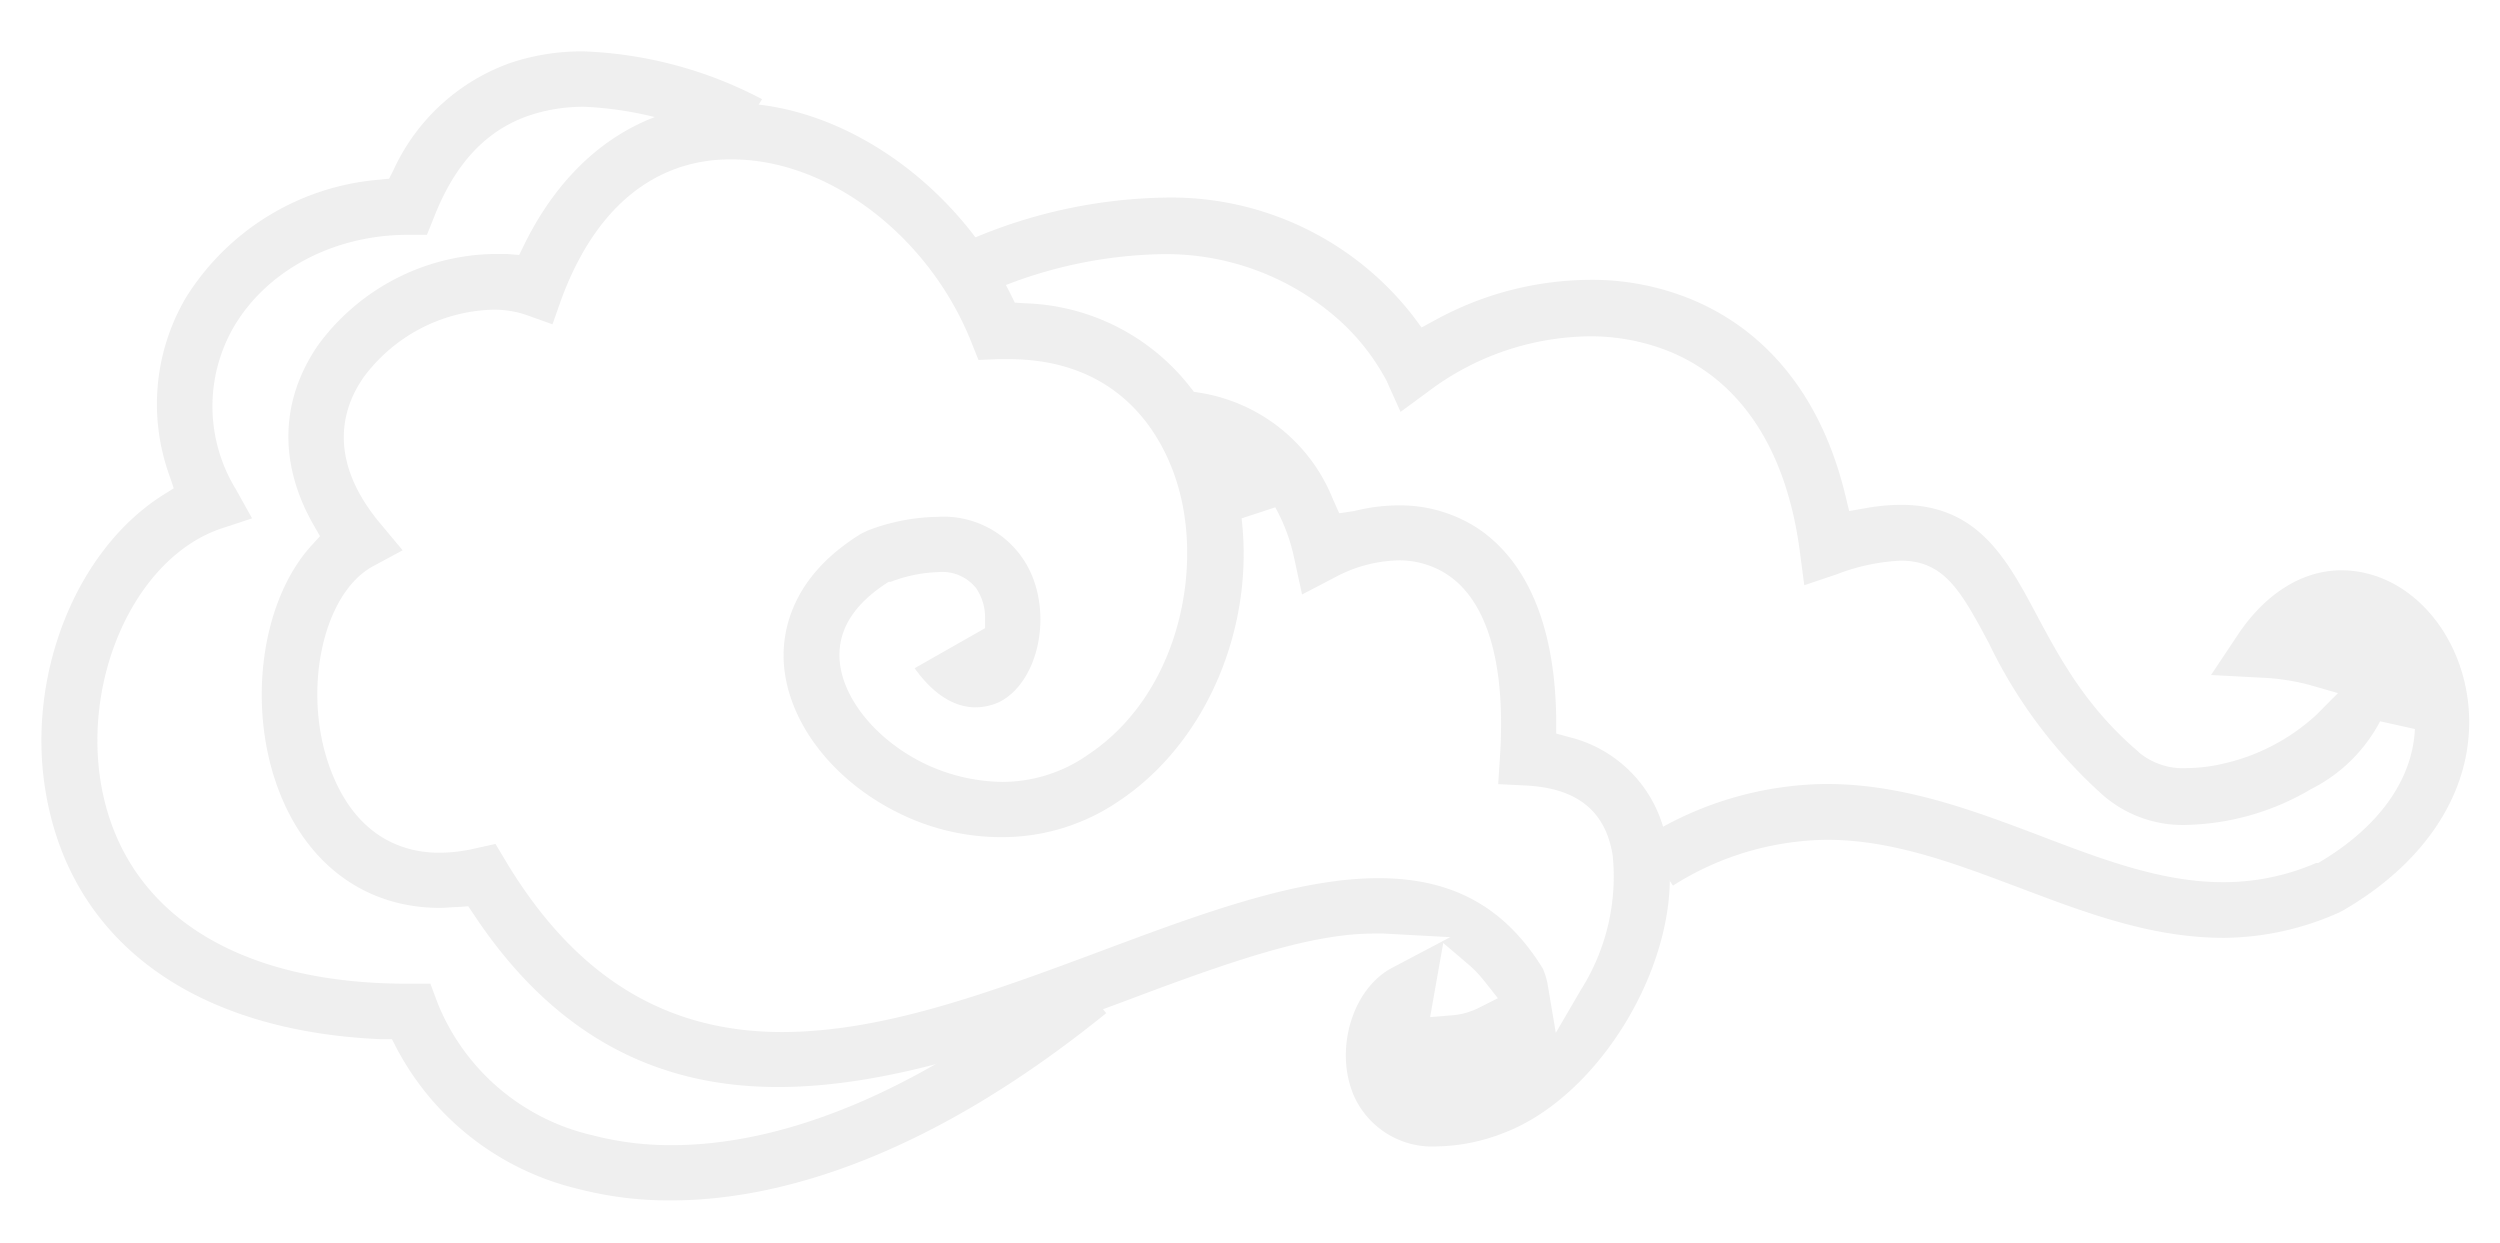 <svg id="Layer_1" data-name="Layer 1" xmlns="http://www.w3.org/2000/svg" viewBox="0 0 181 90"><defs><style>.cls-1{opacity:0.1;}.cls-2{fill:#595959;}</style></defs><title>chachi website 2 [Recovered]</title><g class="cls-1"><path class="cls-2" d="M104.05,83A6.21,6.21,0,0,1,98,79.28c-1.4-3.33-.07-7.72,2.81-9.22L105,67.85l-4.8-.26-.76,0c-4.56,0-10.34,2-18,4.89-7.84,2.92-16.73,6.22-25.11,6.22-9.22,0-16.43-4.07-22-12.45l-.43-.64-.77.06c-.42,0-.85.06-1.27.06-5.37,0-9.63-3.11-11.69-8.54-2.29-6.05-1.27-13.65,2.36-17.67l.64-.7L22.7,38c-2.53-4.43-2.42-9,.32-13a16.11,16.11,0,0,1,12.69-6.61c.34,0,.68,0,1,0l.88.07.39-.8c3.22-6.51,8.5-10.13,14.87-10.2H53c7.81,0,16.09,5.67,20.14,13.78l.33.67.76.05a15.77,15.77,0,0,1,11.89,6l.32.41.51.08a12.49,12.49,0,0,1,9.56,7.71l.45,1L98.05,37a13.19,13.19,0,0,1,3.2-.41,10.31,10.31,0,0,1,5.66,1.61c2.58,1.68,5.67,5.45,5.76,13.91v1l.95.26a9.42,9.42,0,0,1,7.1,8C122,69,116.12,79.23,108.93,82A13.84,13.84,0,0,1,104.05,83Zm7.66-12.86a5.37,5.37,0,0,1,.33,1.08l.6,3.56,1.82-3.12a15.34,15.34,0,0,0,2.3-9.72c-.51-3.22-2.57-4.88-6.29-5.07l-2-.1.13-2c.43-6.71-.91-11.28-3.86-13.2a6.34,6.34,0,0,0-3.47-1,10.15,10.15,0,0,0-4.66,1.25l-2.34,1.22-.56-2.58a13.14,13.14,0,0,0-1.38-3.73l-2.44.8c.94,8-2.59,16.23-8.8,20.41a15,15,0,0,1-8.58,2.67A16.73,16.73,0,0,1,65,58.83c-4.83-2.4-8.07-6.72-8.26-11-.09-2.1.52-6.07,5.61-9.19l.45-.22a14.69,14.69,0,0,1,5.1-1,6.93,6.93,0,0,1,6.76,4.12c1.49,3.42.37,7.94-2.32,9.29a4.19,4.19,0,0,1-1.71.38c-1.59,0-3.1-1-4.41-2.83l5.1-2.9,0-.79a3.75,3.75,0,0,0-.65-2.11,3.14,3.14,0,0,0-2.74-1.16,10.44,10.44,0,0,0-3.43.7l-.15,0-.13.08c-2.37,1.53-3.53,3.36-3.44,5.44.12,2.79,2.54,5.83,6,7.57a13.42,13.42,0,0,0,5.77,1.4,10.81,10.81,0,0,0,6.27-2C85.4,50.2,87.21,41,85.14,34.71,84.07,31.46,81.07,26,73,26l-.74,0-1.42.06-.53-1.33C67.26,17.1,60,11.54,53,11.54h-.16c-3.84,0-9.1,1.82-12.18,10.07L40,23.48l-1.87-.67a7.36,7.36,0,0,0-2.45-.39,12.07,12.07,0,0,0-9.36,4.9c-1.58,2.27-2.65,6,1.26,10.64l1.57,1.88L27,41c-3.68,2-5.17,9.18-3.06,14.74,1.86,4.92,5.31,6,7.87,6h0a11.87,11.87,0,0,0,2.63-.32l1.43-.32.75,1.25c5,8.33,11.51,12.37,20,12.37,7.37,0,15.18-2.91,23.46-6,6.78-2.53,13.78-5.14,19.72-5.14,5.25,0,9,2,11.74,6.29Zm-8.17,3.5,1.69-.14A5.24,5.24,0,0,0,107,73l1.45-.73-1-1.26a8.45,8.45,0,0,0-1.21-1.25l-1.75-1.49Z"/><path class="cls-2" d="M161,67.9c-5.23,0-10-1.82-14.67-3.58s-9.25-3.52-14.06-3.52a21.19,21.19,0,0,0-11.15,3.32l-2.23-3.36a25.09,25.09,0,0,1,13.33-4c5.6,0,10.65,1.92,15.54,3.77,4.51,1.72,8.78,3.34,13.18,3.34a16.79,16.79,0,0,0,6.75-1.39l.08,0,.07,0c4.35-2.55,6.83-6,7-9.7l-2.52-.56a11.45,11.45,0,0,1-5,4.91,18.5,18.5,0,0,1-8.9,2.59,8.8,8.8,0,0,1-6.21-2.19,35.21,35.21,0,0,1-8.23-11c-2-3.71-3.19-5.94-6.38-5.94a14.82,14.82,0,0,0-4.65,1l-2.32.78-.32-2.43c-.95-7.26-4.16-12.25-9.29-14.43a15.23,15.23,0,0,0-6-1.16,19.72,19.72,0,0,0-11.62,4l-2,1.47-1-2.23a16,16,0,0,0-3.89-4.8A18.84,18.84,0,0,0,84.1,18.4,32.81,32.81,0,0,0,71.93,21l-1.6-3.69a37.12,37.12,0,0,1,13.84-3,22.17,22.17,0,0,1,18.08,8.5l.67.9,1-.54a23.54,23.54,0,0,1,11.18-2.91,18.92,18.92,0,0,1,7.49,1.47c5.52,2.34,9.34,7.21,11,14.08l.29,1.19,1.2-.21a14.67,14.67,0,0,1,2.54-.24c5.57,0,7.65,3.87,9.85,8,1.67,3.12,3.56,6.64,7.32,9.85l.1.1a5,5,0,0,0,3.48,1.11,11.74,11.74,0,0,0,2.59-.32,14.72,14.72,0,0,0,6.75-3.54l1.56-1.57-2.13-.61a16.24,16.24,0,0,0-3.48-.51l-3.58-.19,2-3c2-2.95,4.66-4.58,7.44-4.58a7.92,7.92,0,0,1,1.73.2c3.75.86,6.71,4.45,7.38,8.92.88,6-2.48,11.74-9,15.51l-.25.13A20.72,20.72,0,0,1,161,67.9Z"/><path class="cls-2" d="M48.58,86.91a26.22,26.22,0,0,1-6.75-.84,20.13,20.13,0,0,1-13.1-10.15l-.35-.68-.76,0C14,74.66,5.14,68.16,3.31,57.36,1.89,49,5.43,39.94,11.71,35.9l.87-.55-.34-1a15.21,15.21,0,0,1,1.22-12.8,18.25,18.25,0,0,1,14-8.54l.71-.07.33-.65A14.73,14.73,0,0,1,37,4.54a16.35,16.35,0,0,1,5.24-.82A30.07,30.07,0,0,1,55.17,7.18l-2.08,3.46A25.82,25.82,0,0,0,42.32,7.73a12.38,12.38,0,0,0-4,.63c-3.11,1.06-5.36,3.46-6.88,7.32L30.91,17H29.54c-5.36,0-10.19,2.55-12.61,6.66a11.48,11.48,0,0,0,.15,11.77l1.17,2.1L16,38.27c-6.06,2.06-10,10.5-8.7,18.42,1.56,9.23,9.63,14.53,22.15,14.53h1.71l.49,1.32a15.93,15.93,0,0,0,11.23,9.65,22.38,22.38,0,0,0,5.78.72c6.1,0,16-2.22,28.85-12.65l2.58,3.09C66.29,84.53,55.37,86.91,48.58,86.91Z"/></g></svg>
